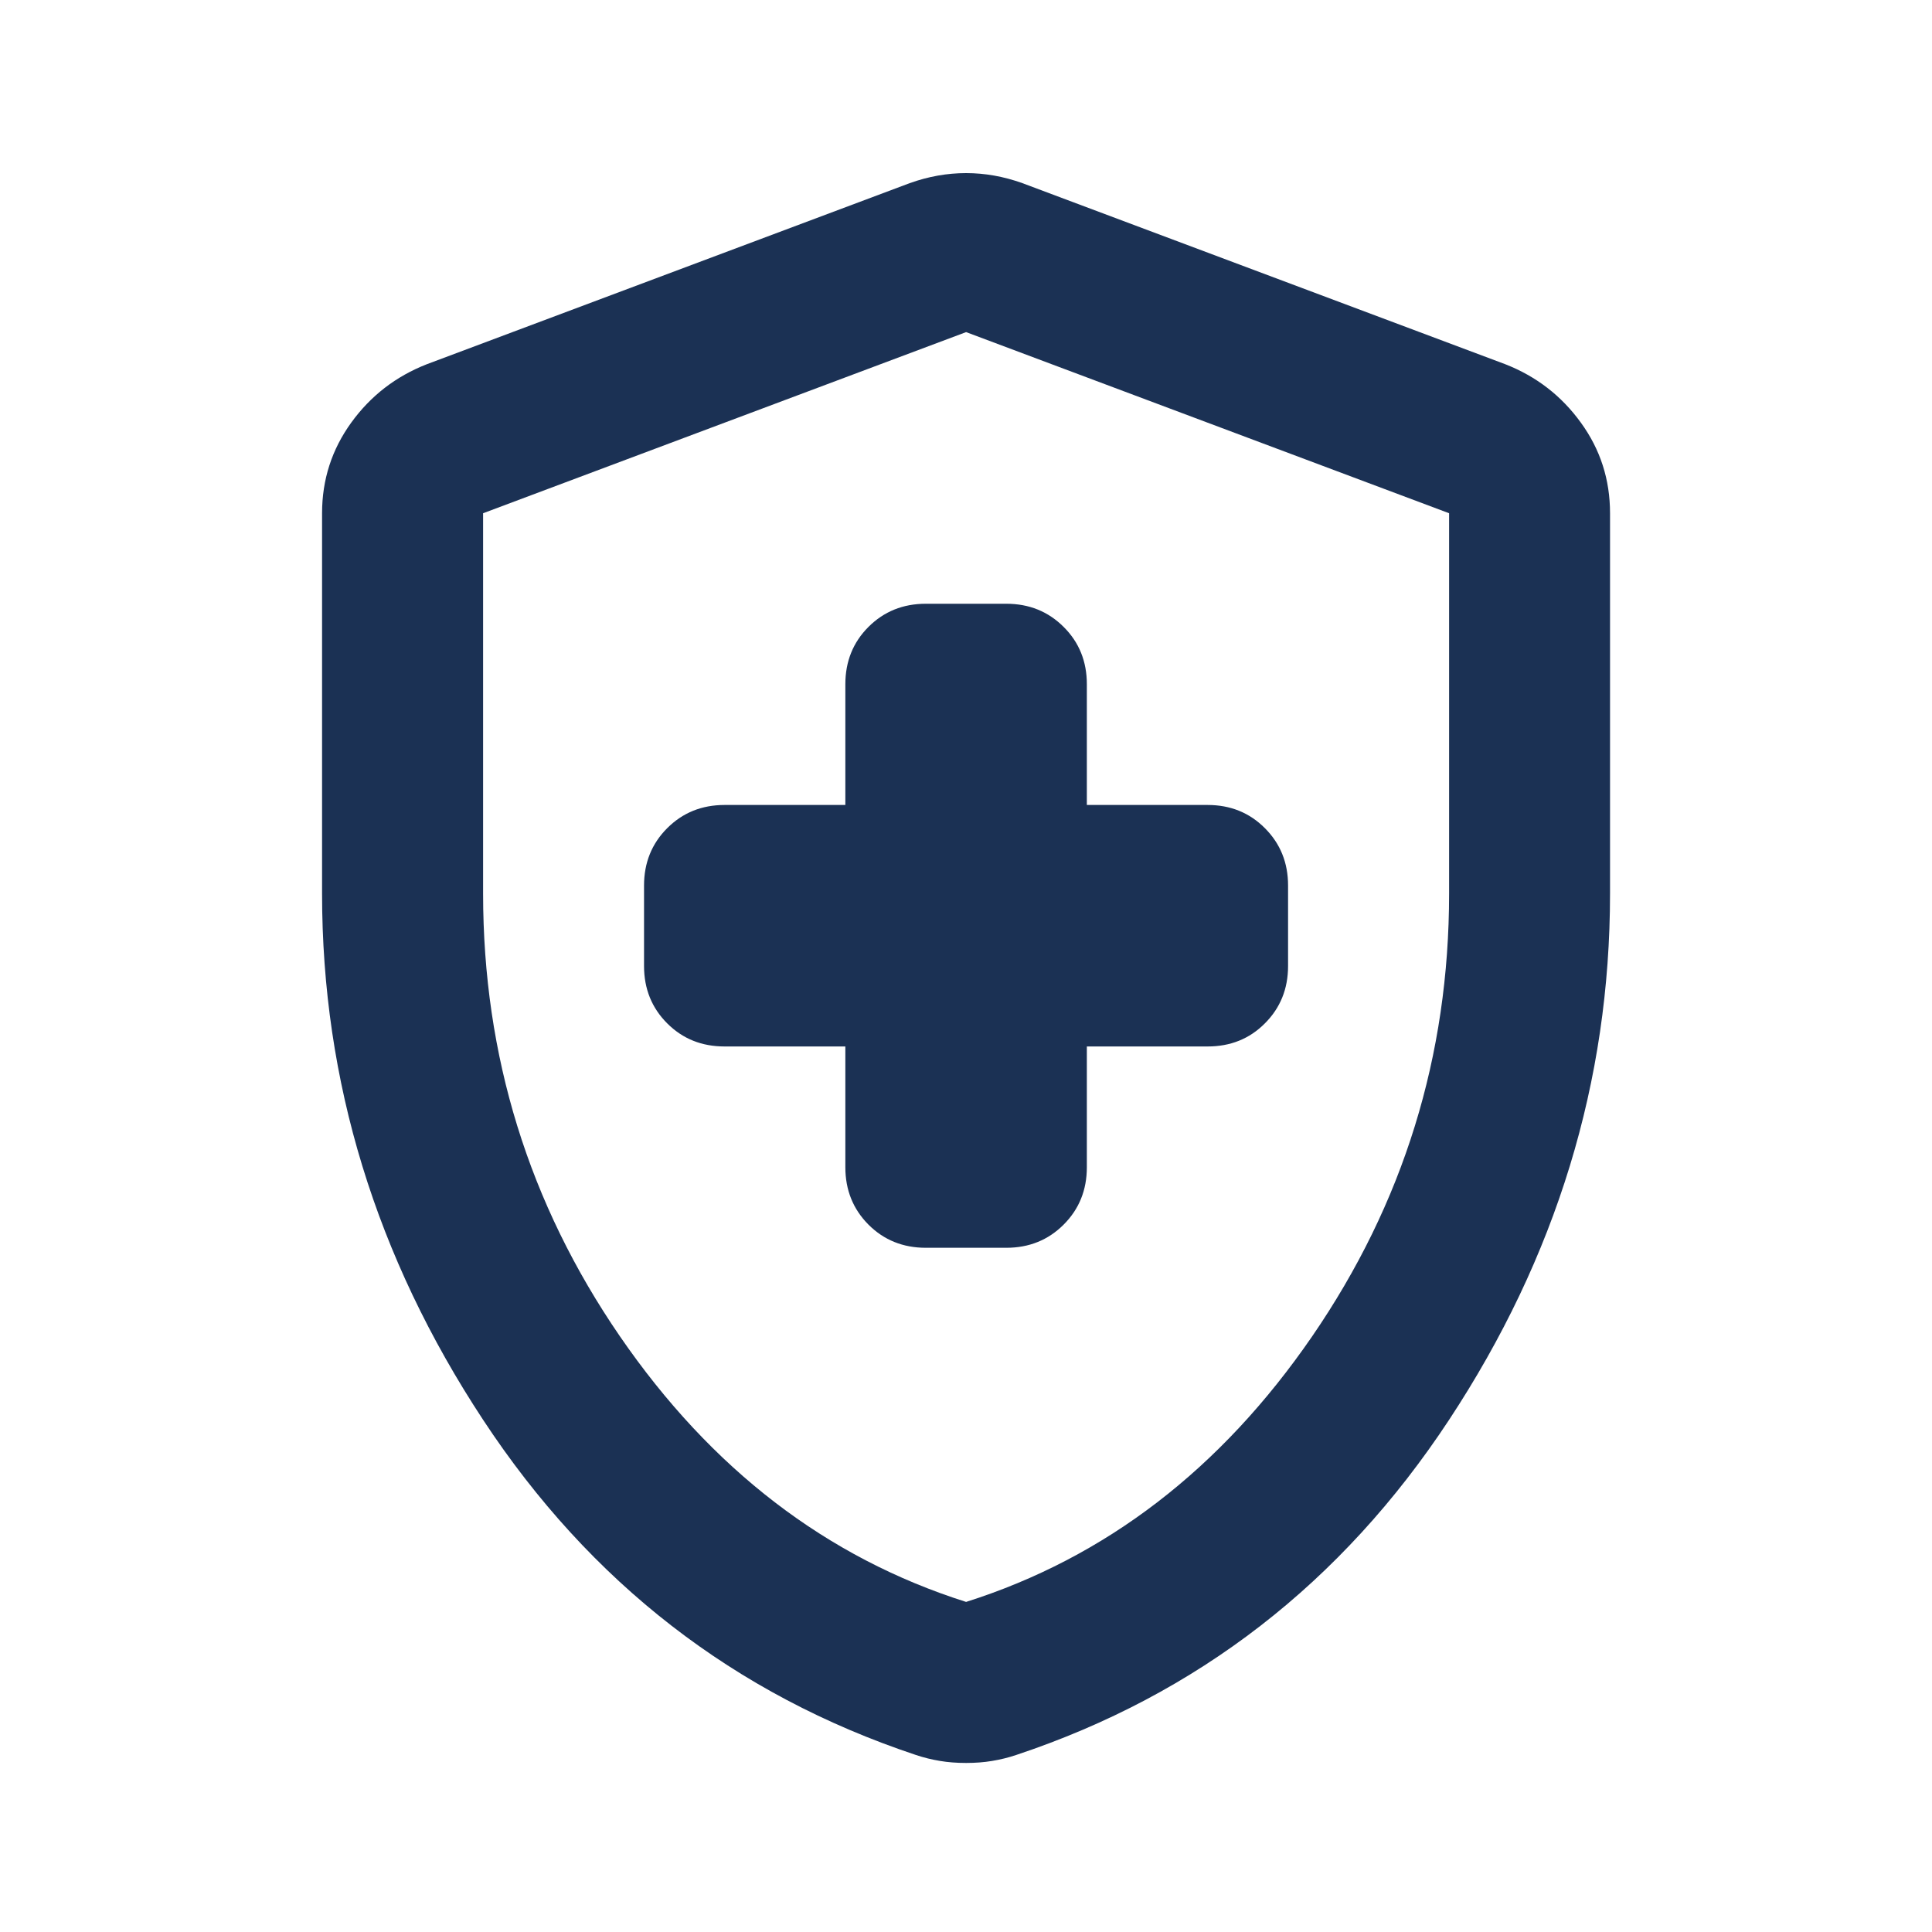 <svg width="20" height="20" viewBox="0 0 20 20" fill="none" xmlns="http://www.w3.org/2000/svg">
    <mask id="mask0_86_2231" style="mask-type:alpha" maskUnits="userSpaceOnUse" x="0" y="0"
        width="20" height="20">
        <rect width="20" height="20" fill="#D9D9D9" />
    </mask>
    <g mask="url(#mask0_86_2231)">
        <path
            d="M8.751 10.833V12.083C8.751 12.319 8.831 12.517 8.99 12.677C9.15 12.837 9.348 12.917 9.584 12.917H10.417C10.653 12.917 10.851 12.837 11.011 12.677C11.171 12.517 11.251 12.319 11.251 12.083V10.833H12.501C12.737 10.833 12.935 10.754 13.094 10.594C13.254 10.434 13.334 10.236 13.334 10V9.167C13.334 8.931 13.254 8.733 13.094 8.573C12.935 8.413 12.737 8.333 12.501 8.333H11.251V7.083C11.251 6.847 11.171 6.649 11.011 6.49C10.851 6.33 10.653 6.25 10.417 6.25H9.584C9.348 6.25 9.15 6.33 8.99 6.49C8.831 6.649 8.751 6.847 8.751 7.083V8.333H7.501C7.265 8.333 7.067 8.413 6.907 8.573C6.747 8.733 6.667 8.931 6.667 9.167V10C6.667 10.236 6.747 10.434 6.907 10.594C7.067 10.754 7.265 10.833 7.501 10.833H8.751ZM10.001 18.25C9.903 18.25 9.813 18.243 9.73 18.229C9.646 18.215 9.563 18.195 9.48 18.167C7.605 17.542 6.112 16.386 5.001 14.698C3.89 13.011 3.334 11.194 3.334 9.25V5.313C3.334 4.965 3.435 4.653 3.636 4.375C3.837 4.097 4.098 3.896 4.417 3.771L9.417 1.896C9.612 1.826 9.806 1.792 10.001 1.792C10.195 1.792 10.389 1.826 10.584 1.896L15.584 3.771C15.903 3.896 16.164 4.097 16.365 4.375C16.567 4.653 16.667 4.965 16.667 5.313V9.25C16.667 11.194 16.112 13.011 15.001 14.698C13.889 16.386 12.396 17.542 10.521 18.167C10.438 18.195 10.355 18.215 10.271 18.229C10.188 18.243 10.098 18.25 10.001 18.25ZM10.001 16.583C11.445 16.125 12.639 15.208 13.584 13.833C14.528 12.458 15.001 10.931 15.001 9.25V5.313L10.001 3.438L5.001 5.313V9.25C5.001 10.931 5.473 12.458 6.417 13.833C7.362 15.208 8.556 16.125 10.001 16.583Z"
            fill="#1B3154" />
    </g>
</svg>
    